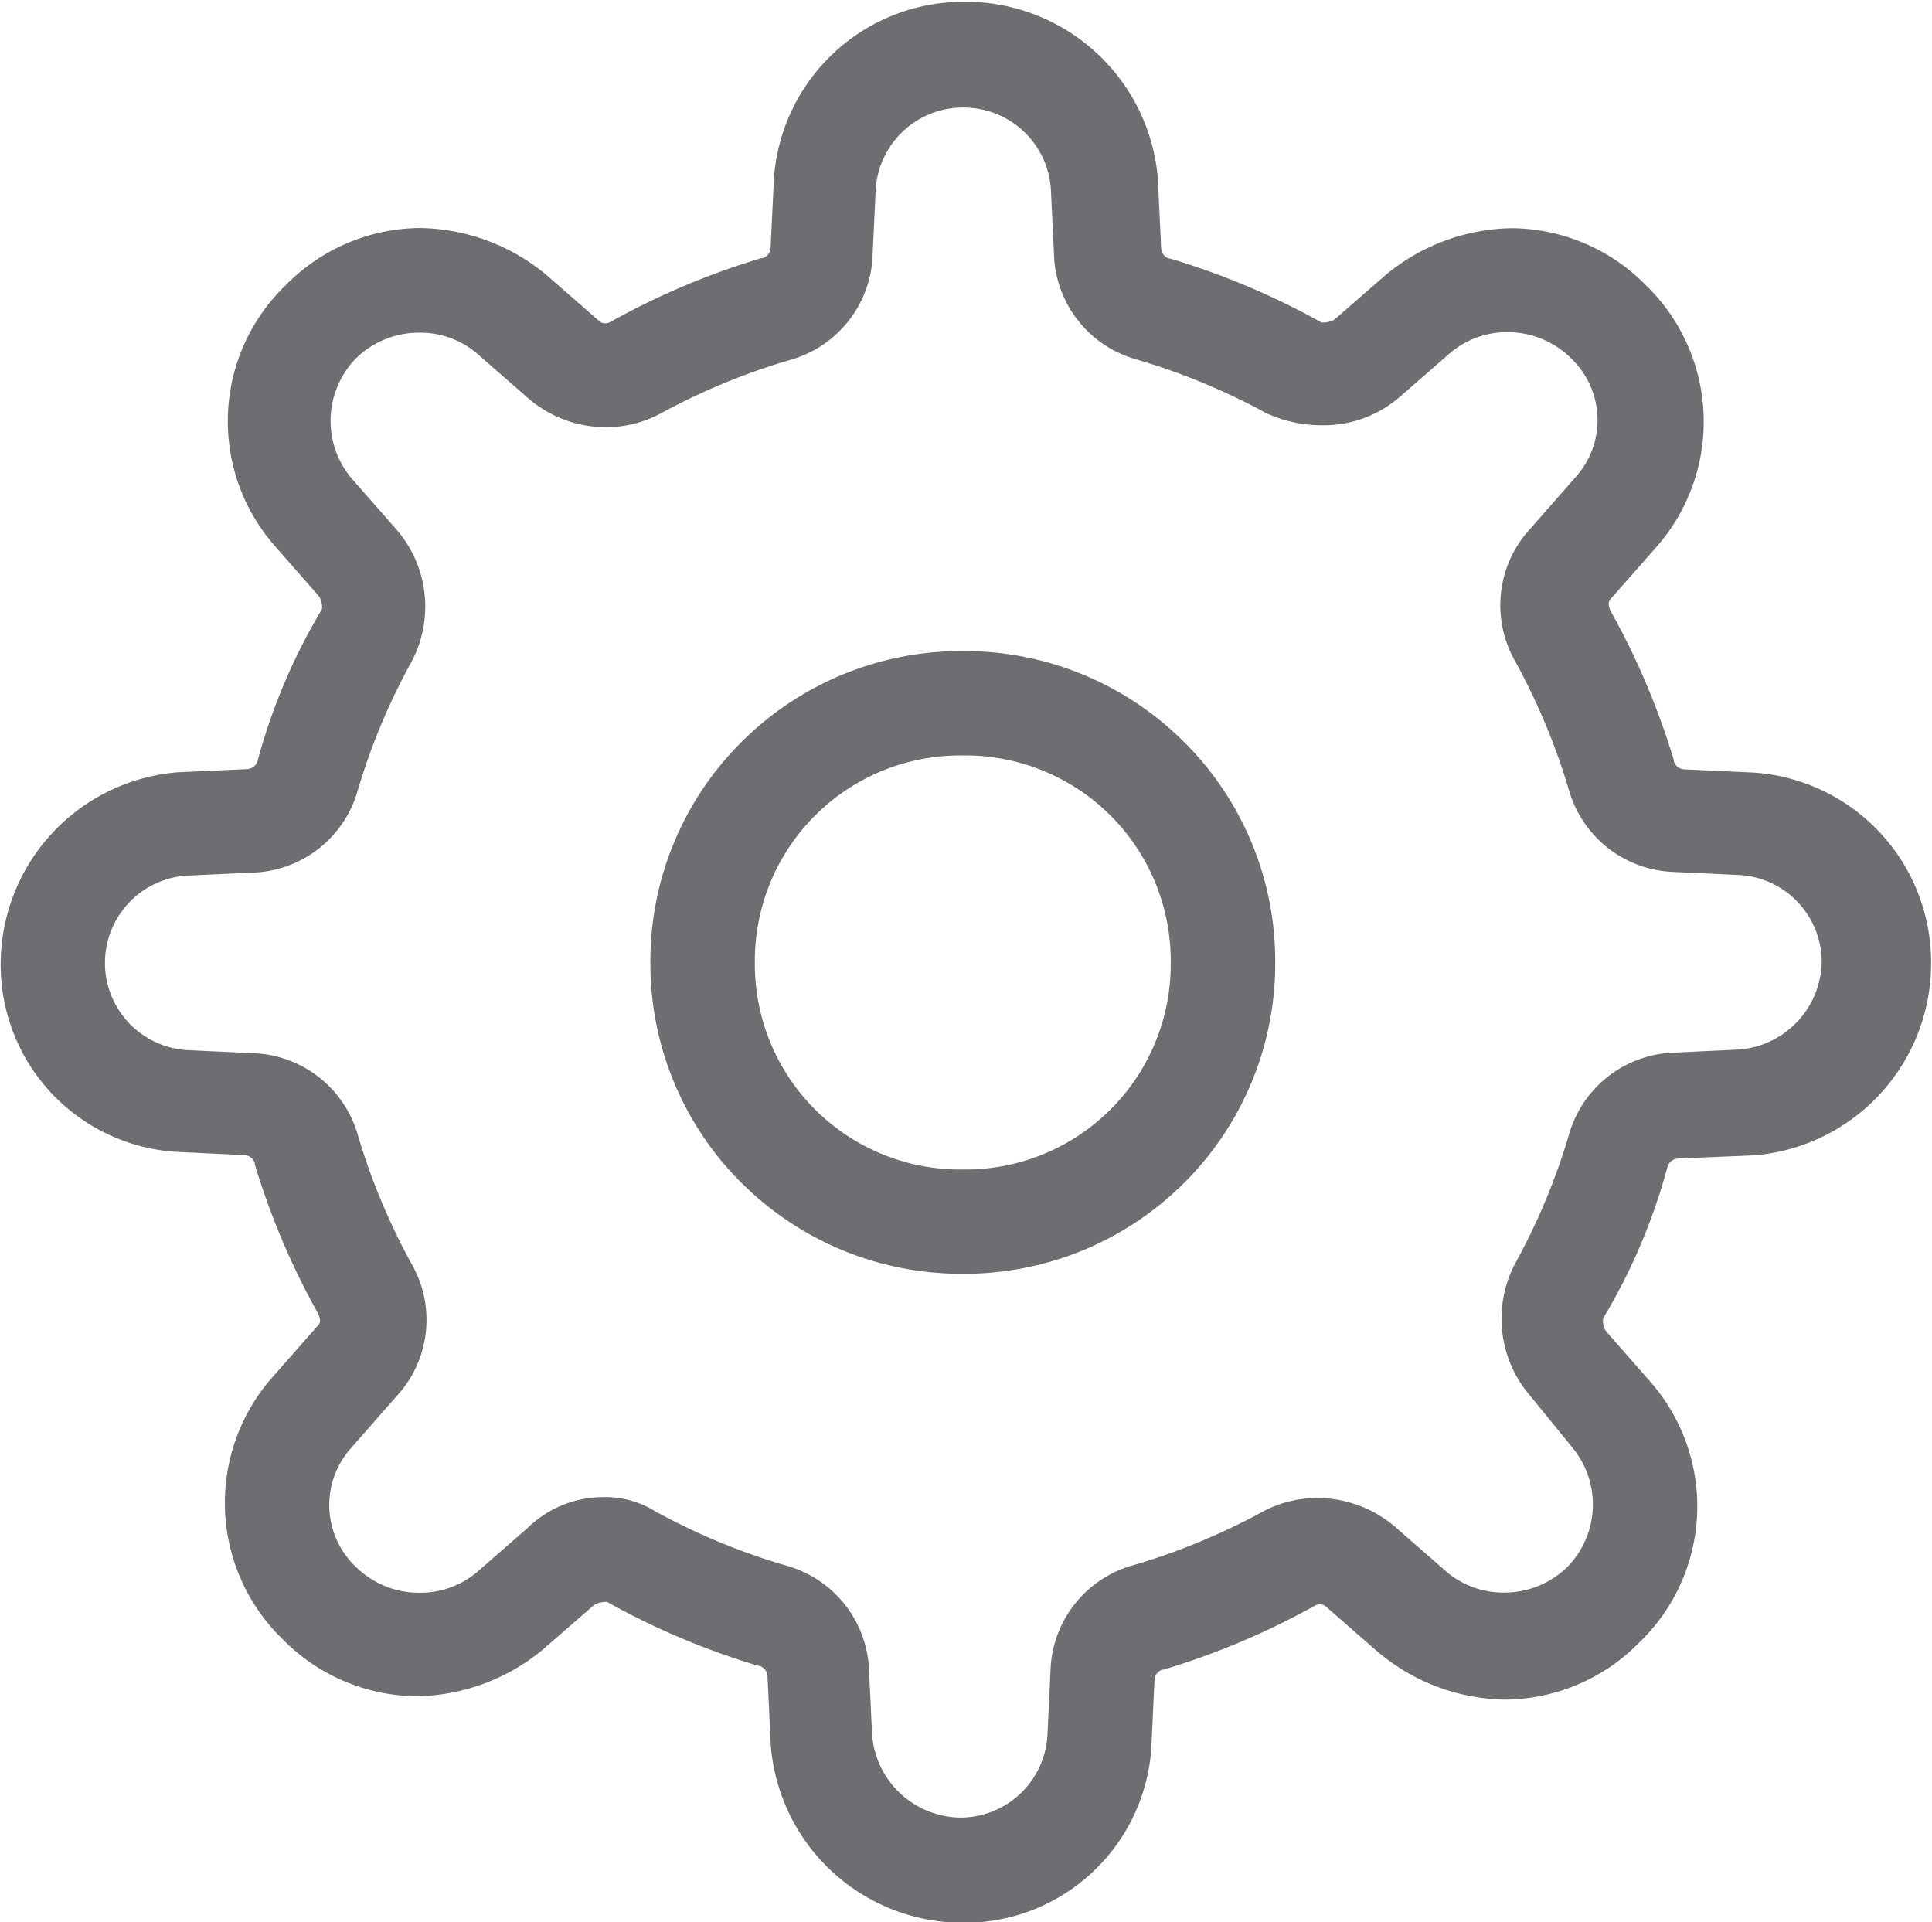 <svg xmlns="http://www.w3.org/2000/svg" width="19.6" height="19.5">
    <path data-name="Path 20722" d="m-2007.181-1413.3-.033-.7a.117.117 0 0 0-.079-.1h-.011a7.634 7.634 0 0 1-1.525-.642l-.012-.007a.094.094 0 0 0-.024 0 .234.234 0 0 0-.108.031l-.523.455a2.053 2.053 0 0 1-1.28.471 1.932 1.932 0 0 1-1.362-.584 1.925 1.925 0 0 1-.109-2.64l.472-.537c.013-.012.04-.039 0-.125a7.575 7.575 0 0 1-.641-1.514v-.012a.117.117 0 0 0-.1-.078h-.01l-.693-.033a1.9 1.9 0 0 1-1.774-1.909 1.954 1.954 0 0 1 1.8-1.942h.005l.7-.032a.118.118 0 0 0 .1-.078 6.024 6.024 0 0 1 .647-1.531l.007-.012a.205.205 0 0 0-.028-.13l-.451-.514a1.915 1.915 0 0 1 .11-2.642 1.929 1.929 0 0 1 1.36-.582 2.051 2.051 0 0 1 1.28.471l.006.005.538.47a.085.085 0 0 0 .059.021.1.1 0 0 0 .051-.013l.012-.007a7.627 7.627 0 0 1 1.524-.642h.011a.116.116 0 0 0 .08-.1v-.01l.033-.69a1.928 1.928 0 0 1 1.948-1.8 1.956 1.956 0 0 1 1.948 1.8v.005l.033.7a.117.117 0 0 0 .079.1h.011a7.608 7.608 0 0 1 1.525.642l.011.007a.117.117 0 0 0 .025 0 .234.234 0 0 0 .108-.031l.523-.455a2.046 2.046 0 0 1 1.279-.471 1.929 1.929 0 0 1 1.362.584 1.925 1.925 0 0 1 .11 2.64l-.472.536c-.012.012-.04.04 0 .126a7.6 7.6 0 0 1 .641 1.514v.012a.117.117 0 0 0 .1.078h.01l.692.032a1.93 1.93 0 0 1 1.807 1.943 1.953 1.953 0 0 1-1.8 1.941h-.006l-.767.032a.119.119 0 0 0-.1.079 6.04 6.04 0 0 1-.647 1.53l-.007.012a.2.2 0 0 0 .028.13l.451.514a1.915 1.915 0 0 1-.11 2.642 1.926 1.926 0 0 1-1.36.582 2.043 2.043 0 0 1-1.279-.471l-.007-.005-.538-.47a.086.086 0 0 0-.059-.02.087.087 0 0 0-.05.013l-.013.007a7.71 7.71 0 0 1-1.524.642h-.011a.116.116 0 0 0-.08.1v.01l-.032.69a1.9 1.9 0 0 1-1.916 1.768 1.955 1.955 0 0 1-1.945-1.806zm-1.145-2.354a6.569 6.569 0 0 0 1.3.536 1.147 1.147 0 0 1 .841 1.031v.007l.033.69a.911.911 0 0 0 .889.829.886.886 0 0 0 .889-.83l.033-.7a1.145 1.145 0 0 1 .84-1.031 6.644 6.644 0 0 0 1.31-.542 1.169 1.169 0 0 1 .553-.139 1.213 1.213 0 0 1 .8.3l.526.459a.887.887 0 0 0 .571.2.912.912 0 0 0 .641-.259.906.906 0 0 0 .055-1.208l-.429-.526a1.2 1.2 0 0 1-.155-1.345 6.583 6.583 0 0 0 .544-1.3 1.146 1.146 0 0 1 1.034-.838h.007l.693-.033a.909.909 0 0 0 .832-.885.885.885 0 0 0-.833-.885l-.7-.033a1.147 1.147 0 0 1-1.034-.838 6.642 6.642 0 0 0-.544-1.3 1.144 1.144 0 0 1 .159-1.347l.46-.524a.864.864 0 0 0-.051-1.2l-.005-.006a.914.914 0 0 0-.642-.259.887.887 0 0 0-.572.205l-.526.458a1.177 1.177 0 0 1-.784.281 1.347 1.347 0 0 1-.552-.118l-.013-.006a6.665 6.665 0 0 0-1.309-.542 1.145 1.145 0 0 1-.841-1.031v-.007l-.033-.69a.886.886 0 0 0-.889-.829.886.886 0 0 0-.888.831l-.033.7a1.146 1.146 0 0 1-.841 1.031 6.646 6.646 0 0 0-1.309.542 1.17 1.17 0 0 1-.554.139 1.208 1.208 0 0 1-.795-.3l-.526-.459a.892.892 0 0 0-.572-.2.912.912 0 0 0-.641.259.908.908 0 0 0-.055 1.209l.46.524a1.193 1.193 0 0 1 .157 1.346 6.554 6.554 0 0 0-.544 1.3 1.147 1.147 0 0 1-1.034.838h-.007l-.693.032a.886.886 0 0 0-.832.885.886.886 0 0 0 .834.885l.7.033a1.146 1.146 0 0 1 1.034.838 6.615 6.615 0 0 0 .544 1.3 1.141 1.141 0 0 1-.159 1.346l-.46.524a.865.865 0 0 0 .051 1.2l.005.005a.912.912 0 0 0 .641.259.891.891 0 0 0 .573-.2l.521-.454a1.1 1.1 0 0 1 .763-.316.96.96 0 0 1 .562.161zm.849-3.345a3.137 3.137 0 0 1-.925-2.237 3.134 3.134 0 0 1 .925-2.237 3.152 3.152 0 0 1 2.244-.922 3.153 3.153 0 0 1 2.245.922 3.134 3.134 0 0 1 .925 2.237 3.137 3.137 0 0 1-.925 2.237 3.156 3.156 0 0 1-2.245.921 3.155 3.155 0 0 1-2.244-.922zm.135-2.237a2.082 2.082 0 0 0 2.109 2.1 2.082 2.082 0 0 0 2.11-2.1 2.083 2.083 0 0 0-2.11-2.1 2.083 2.083 0 0 0-2.109 2.103z" transform="translate(2015 1431)" style="fill:#6e6d71"/>
</svg>

